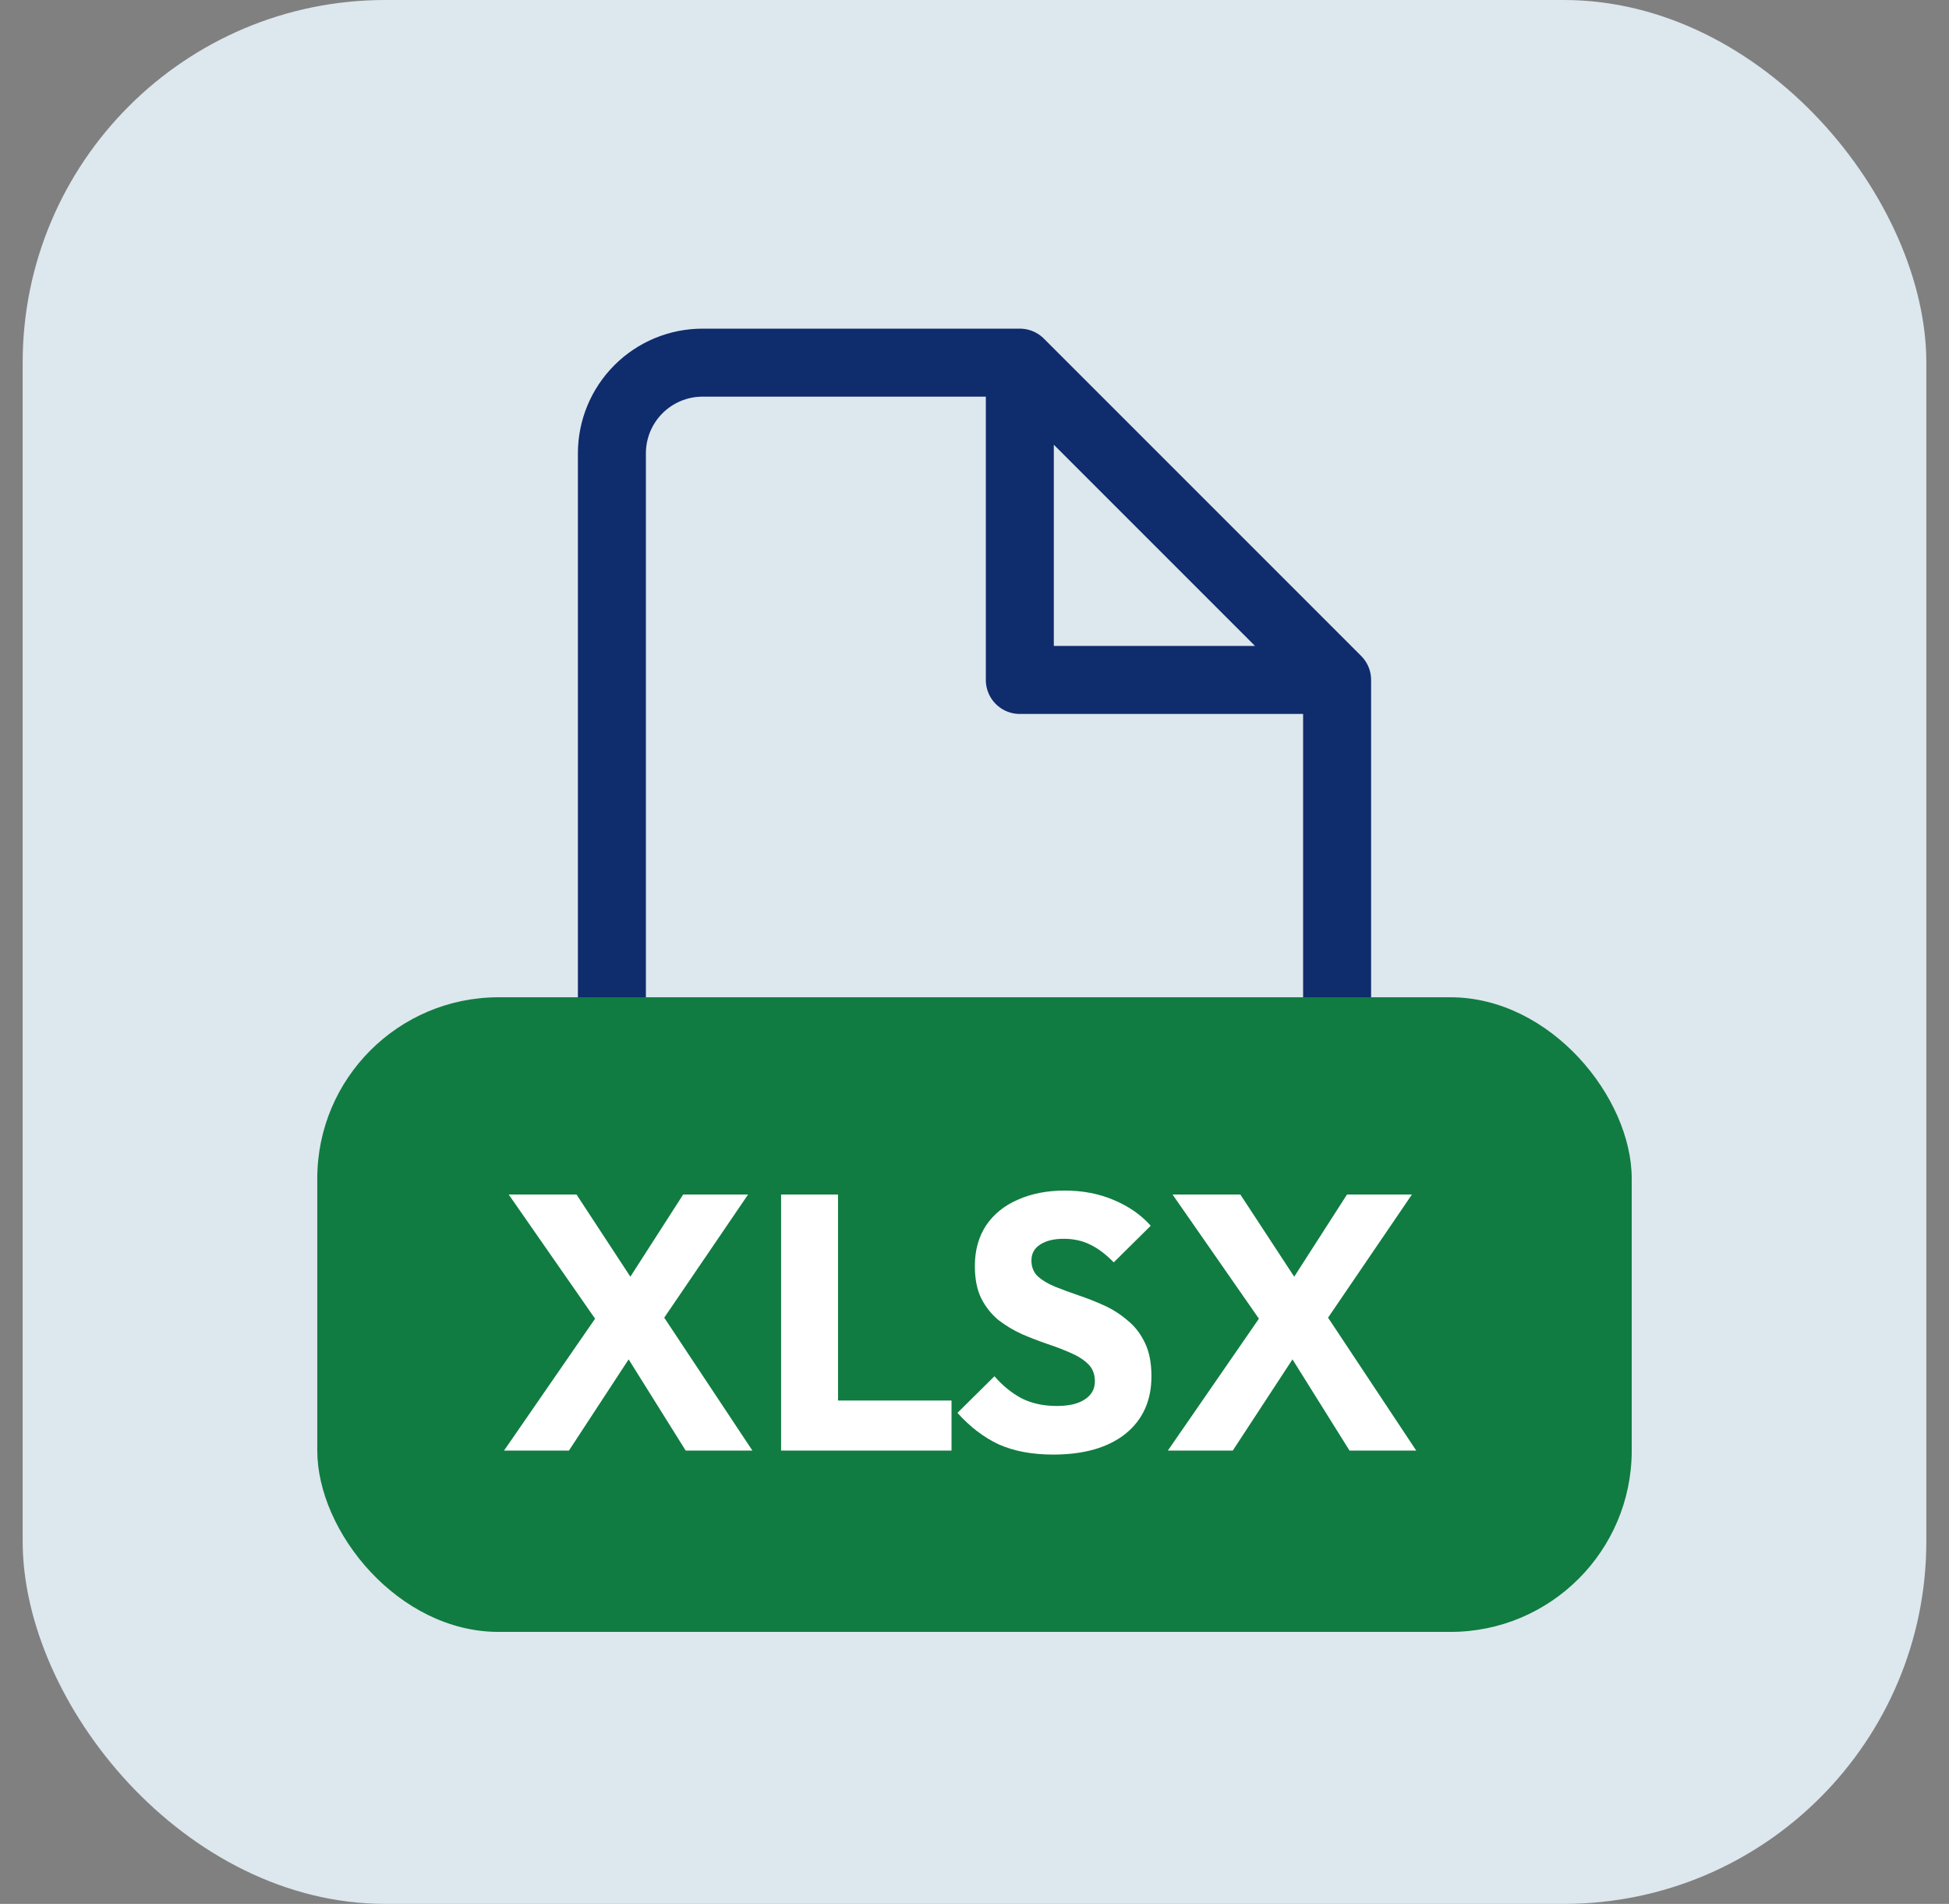 <svg width="43" height="42" viewBox="0 0 43 42" fill="none" xmlns="http://www.w3.org/2000/svg">
<rect x="0" y="0" width="43" height="42" fill="#808080" stroke="none"/>
<rect x="0.5" width="42" height="42" rx="8" fill="#DDE7EE"/>
<path d="M22.5 8H15.5C14.97 8 14.461 8.211 14.086 8.586C13.711 8.961 13.5 9.47 13.5 10V26C13.5 26.53 13.711 27.039 14.086 27.414C14.461 27.789 14.97 28 15.5 28H27.5C28.03 28 28.539 27.789 28.914 27.414C29.289 27.039 29.5 26.53 29.5 26V15M22.5 8L29.5 15M22.5 8V15H29.5" stroke="#0F2C6D" stroke-width="1.5" stroke-linecap="round" stroke-linejoin="round"/>
<rect x="7" y="22" width="29" height="14" rx="4" fill="#107C41"/>
<path d="M15.128 32L13.552 29.48H13.4L11.224 26.352H12.72L14.272 28.72H14.424L16.6 32H15.128ZM11.12 32L13.208 28.976L14.176 29.52L12.552 32H11.12ZM14.472 29.336L13.504 28.792L15.072 26.352H16.504L14.472 29.336ZM17.233 32V26.352H18.489V32H17.233ZM18.201 32V30.896H20.993V32H18.201ZM23.236 32.088C22.772 32.088 22.372 32.013 22.036 31.864C21.705 31.709 21.401 31.477 21.124 31.168L21.94 30.36C22.121 30.568 22.321 30.731 22.54 30.848C22.764 30.96 23.023 31.016 23.316 31.016C23.583 31.016 23.788 30.968 23.932 30.872C24.081 30.776 24.156 30.643 24.156 30.472C24.156 30.317 24.108 30.192 24.012 30.096C23.916 30 23.788 29.917 23.628 29.848C23.473 29.779 23.3 29.712 23.108 29.648C22.921 29.584 22.735 29.512 22.548 29.432C22.361 29.347 22.188 29.243 22.028 29.12C21.873 28.992 21.748 28.835 21.652 28.648C21.556 28.456 21.508 28.216 21.508 27.928C21.508 27.581 21.591 27.283 21.756 27.032C21.927 26.781 22.161 26.592 22.46 26.464C22.759 26.331 23.103 26.264 23.492 26.264C23.887 26.264 24.247 26.333 24.572 26.472C24.903 26.611 25.175 26.8 25.388 27.04L24.572 27.848C24.401 27.672 24.228 27.541 24.052 27.456C23.881 27.371 23.687 27.328 23.468 27.328C23.249 27.328 23.076 27.371 22.948 27.456C22.82 27.536 22.756 27.653 22.756 27.808C22.756 27.952 22.804 28.069 22.9 28.16C22.996 28.245 23.121 28.32 23.276 28.384C23.436 28.448 23.609 28.512 23.796 28.576C23.988 28.64 24.177 28.715 24.364 28.8C24.551 28.885 24.721 28.995 24.876 29.128C25.036 29.256 25.164 29.421 25.26 29.624C25.356 29.821 25.404 30.067 25.404 30.36C25.404 30.899 25.212 31.323 24.828 31.632C24.444 31.936 23.913 32.088 23.236 32.088ZM29.774 32L28.198 29.48H28.046L25.87 26.352H27.366L28.918 28.72H29.07L31.246 32H29.774ZM25.766 32L27.854 28.976L28.822 29.52L27.198 32H25.766ZM29.118 29.336L28.15 28.792L29.718 26.352H31.15L29.118 29.336Z" fill="white"/>
</svg>
